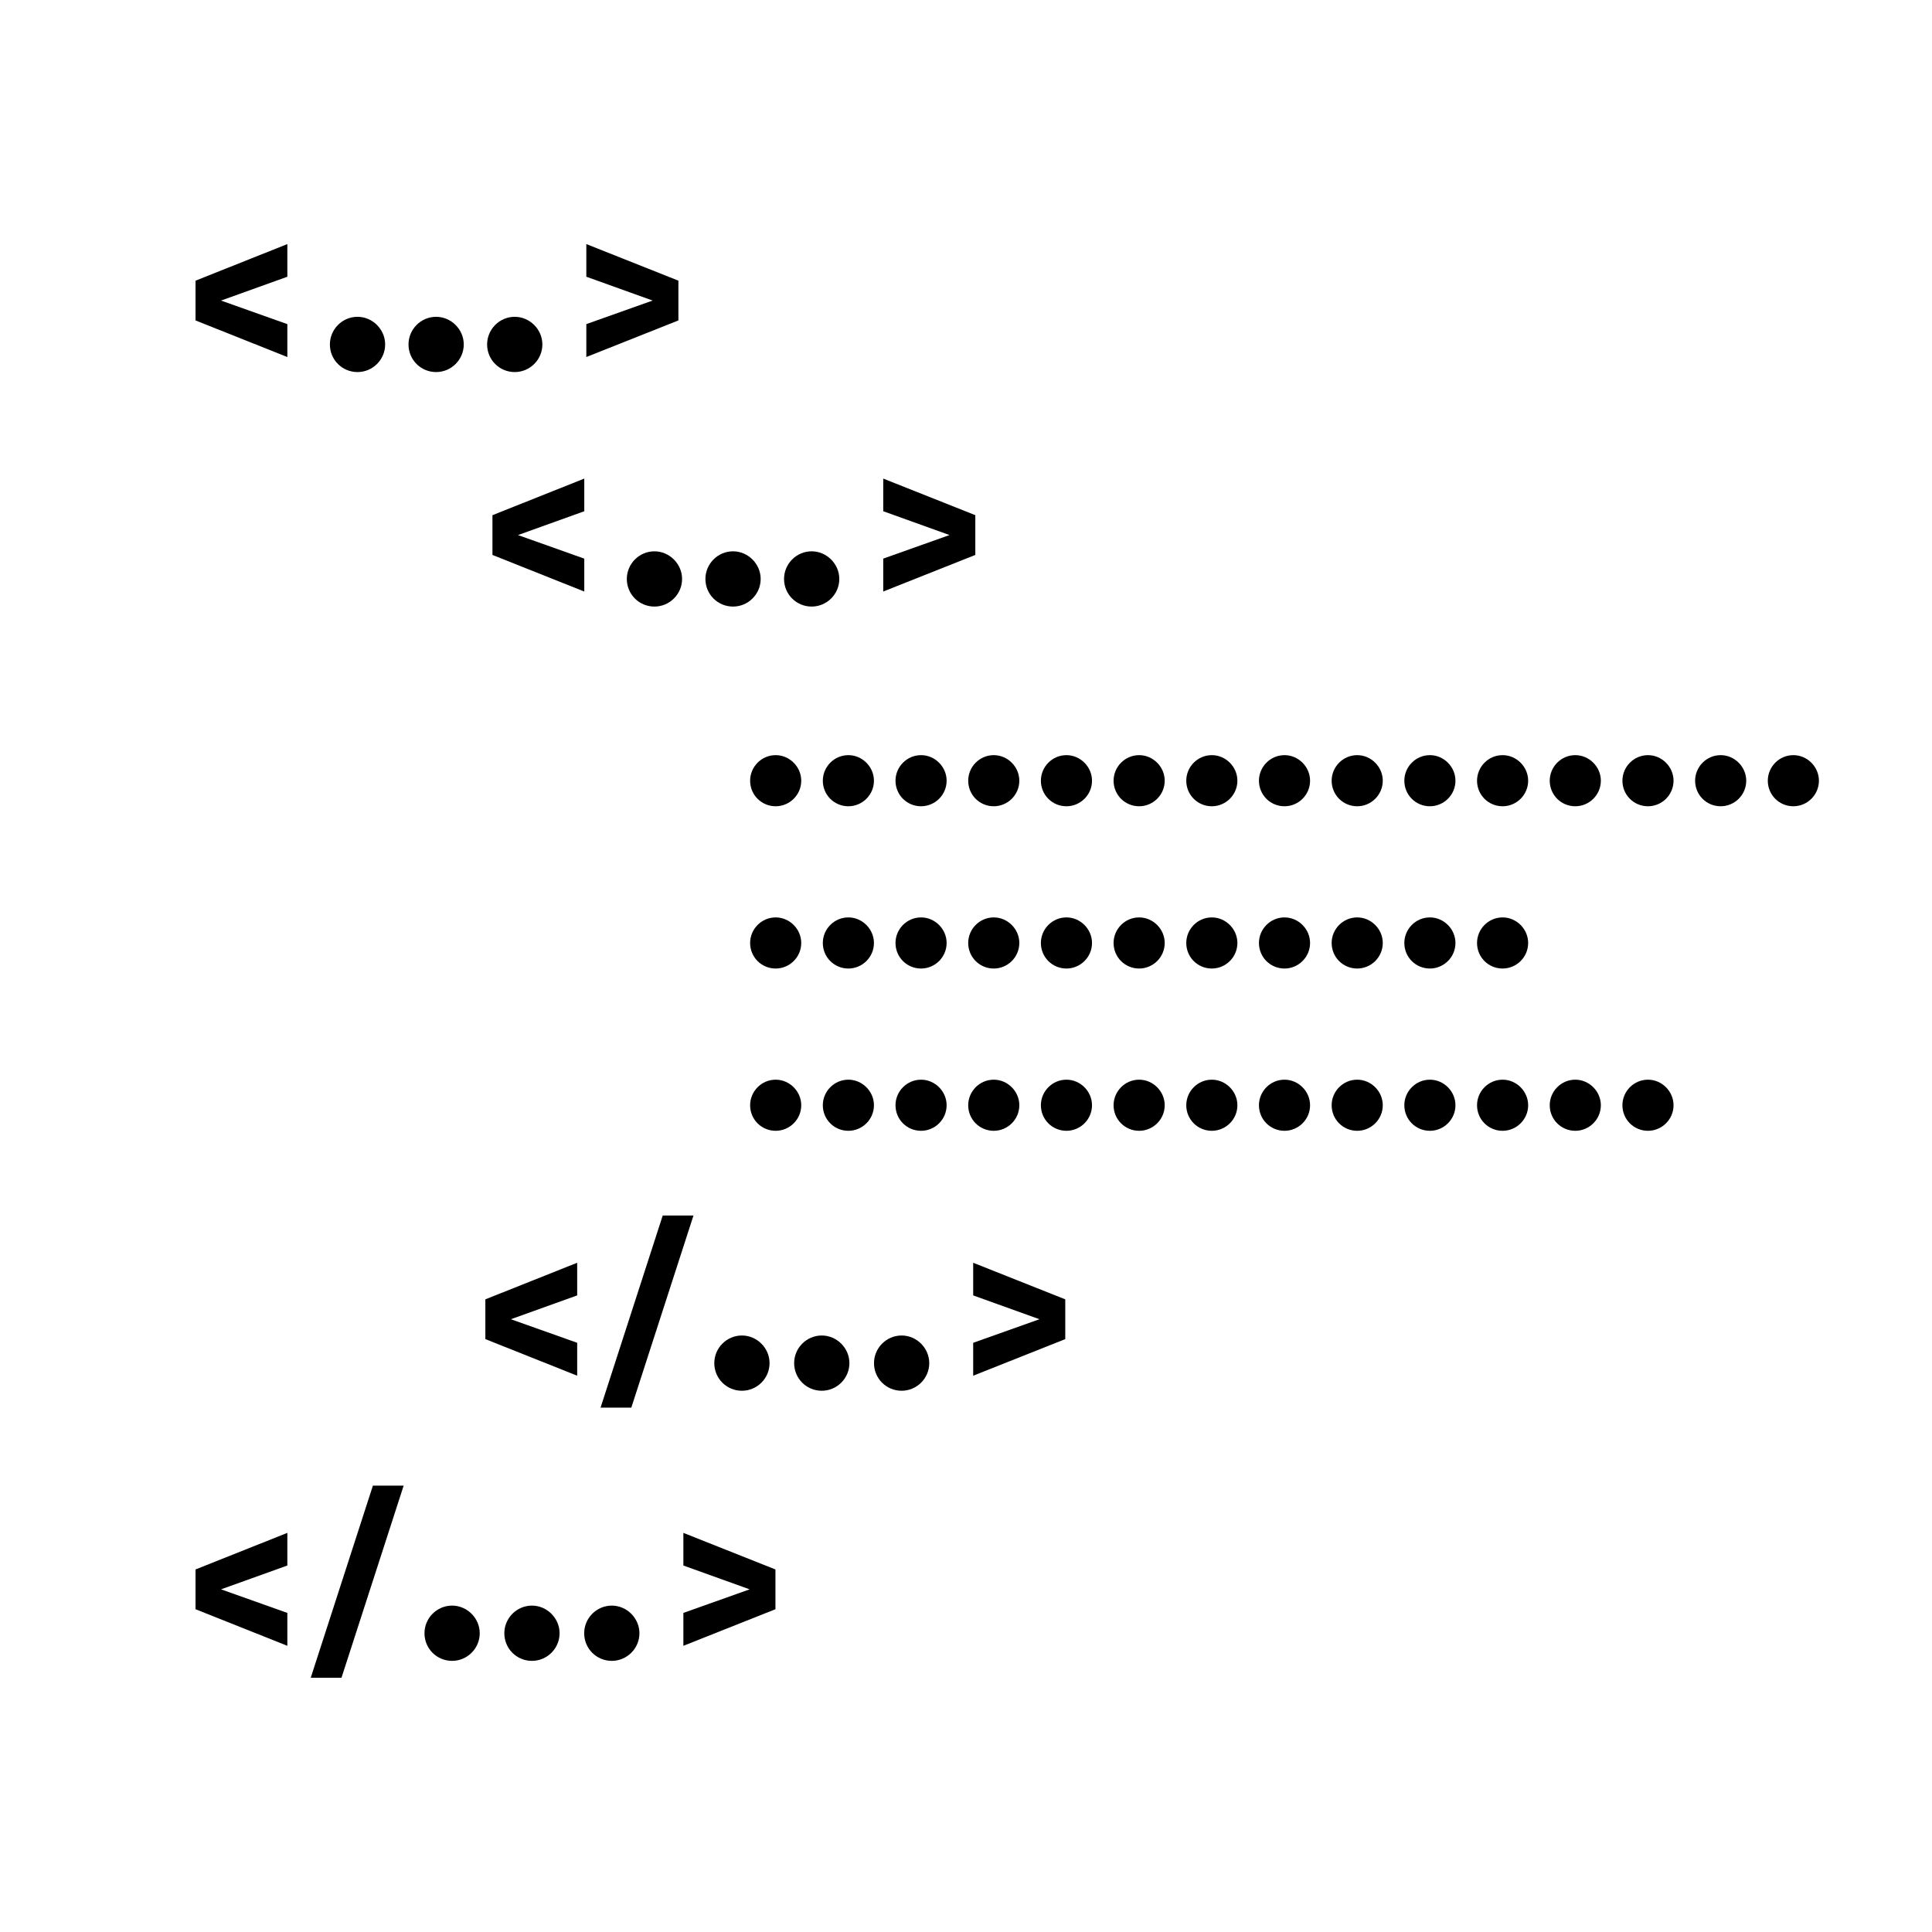 <?xml version="1.0" encoding="utf-8"?>
<!-- Generator: Adobe Illustrator 25.0.0, SVG Export Plug-In . SVG Version: 6.00 Build 0)  -->
<svg version="1.0" id="Calque_1" xmlns="http://www.w3.org/2000/svg" xmlns:xlink="http://www.w3.org/1999/xlink" x="0px" y="0px"
	 viewBox="0 0 1000 1000" style="enable-background:new 0 0 1000 1000;" xml:space="preserve">
<g>
	<path d="M148.73,143.24l-34.32,12.33l34.32,12.2v17.03l-47.53-18.94v-20.58l47.53-18.94V143.24z"/>
	<path d="M199.35,178.28c0,7.94-6.51,14.3-14.3,14.3c-7.95,0-14.3-6.36-14.3-14.3c0-7.78,6.35-14.3,14.3-14.3
		C192.84,163.98,199.35,170.49,199.35,178.28z"/>
	<path d="M240.04,178.28c0,7.94-6.51,14.3-14.3,14.3c-7.95,0-14.3-6.36-14.3-14.3c0-7.78,6.35-14.3,14.3-14.3
		C233.53,163.98,240.04,170.49,240.04,178.28z"/>
	<path d="M280.73,178.28c0,7.94-6.51,14.3-14.3,14.3c-7.94,0-14.3-6.36-14.3-14.3c0-7.78,6.36-14.3,14.3-14.3
		C274.22,163.98,280.73,170.49,280.73,178.28z"/>
	<path d="M351.14,145.27v20.58l-47.66,18.94v-17.03l34.31-12.2l-34.31-12.33v-16.9L351.14,145.27z"/>
	<path d="M148.73,810.31l-34.32,12.33l34.32,12.2v17.03l-47.53-18.94v-20.58l47.53-18.94V810.31z"/>
	<path d="M208.93,768.97l-32.17,99.42h-15.92l32.17-99.42H208.93z"/>
	<path d="M248.31,845.36c0,7.94-6.51,14.3-14.3,14.3c-7.94,0-14.3-6.36-14.3-14.3c0-7.78,6.36-14.3,14.3-14.3
		C241.79,831.06,248.31,837.57,248.31,845.36z"/>
	<path d="M289.64,845.36c0,7.94-6.51,14.3-14.3,14.3c-7.95,0-14.3-6.36-14.3-14.3c0-7.78,6.35-14.3,14.3-14.3
		C283.12,831.06,289.64,837.57,289.64,845.36z"/>
	<path d="M330.97,845.36c0,7.94-6.51,14.3-14.3,14.3c-7.94,0-14.3-6.36-14.3-14.3c0-7.78,6.36-14.3,14.3-14.3
		C324.45,831.06,330.97,837.57,330.97,845.36z"/>
	<path d="M401.37,812.35v20.58l-47.66,18.94v-17.03l34.31-12.2l-34.31-12.33v-16.9L401.37,812.35z"/>
</g>
<g>
	<path d="M302.42,264.62l-34.32,12.33l34.32,12.2v17.03l-47.53-18.94v-20.58l47.53-18.94V264.62z"/>
	<path d="M353.04,299.66c0,7.94-6.51,14.3-14.3,14.3c-7.95,0-14.3-6.36-14.3-14.3c0-7.78,6.35-14.3,14.3-14.3
		C346.53,285.37,353.04,291.88,353.04,299.66z"/>
	<path d="M393.72,299.66c0,7.94-6.51,14.3-14.3,14.3c-7.95,0-14.3-6.36-14.3-14.3c0-7.78,6.35-14.3,14.3-14.3
		C387.21,285.37,393.72,291.88,393.72,299.66z"/>
	<path d="M434.42,299.66c0,7.94-6.51,14.3-14.3,14.3c-7.94,0-14.3-6.36-14.3-14.3c0-7.78,6.36-14.3,14.3-14.3
		C427.91,285.37,434.42,291.88,434.42,299.66z"/>
	<path d="M504.82,266.65v20.58l-47.66,18.94v-17.03l34.31-12.2l-34.31-12.33v-16.9L504.82,266.65z"/>
	<path d="M298.75,670.5l-34.32,12.33l34.32,12.2v17.03l-47.53-18.94v-20.58l47.53-18.94V670.5z"/>
	<path d="M358.94,629.16l-32.17,99.42h-15.92l32.17-99.42H358.94z"/>
	<path d="M398.32,705.55c0,7.94-6.51,14.3-14.3,14.3c-7.94,0-14.3-6.36-14.3-14.3c0-7.78,6.36-14.3,14.3-14.3
		C391.81,691.25,398.32,697.76,398.32,705.55z"/>
	<path d="M439.65,705.55c0,7.94-6.51,14.3-14.3,14.3c-7.95,0-14.3-6.36-14.3-14.3c0-7.78,6.35-14.3,14.3-14.3
		C433.14,691.25,439.65,697.76,439.65,705.55z"/>
	<path d="M480.98,705.55c0,7.94-6.51,14.3-14.3,14.3c-7.94,0-14.3-6.36-14.3-14.3c0-7.78,6.36-14.3,14.3-14.3
		C474.47,691.25,480.98,697.76,480.98,705.55z"/>
	<path d="M551.38,672.54v20.58l-47.66,18.94v-17.03l34.31-12.2l-34.31-12.33v-16.9L551.38,672.54z"/>
</g>
<g>
	<path d="M414.72,404.09c0,7.35-6.02,13.23-13.23,13.23c-7.35,0-13.23-5.88-13.23-13.23c0-7.2,5.88-13.23,13.23-13.23
		C408.7,390.86,414.72,396.89,414.72,404.09z"/>
	<path d="M452.35,404.09c0,7.35-6.02,13.23-13.23,13.23c-7.35,0-13.23-5.88-13.23-13.23c0-7.2,5.88-13.23,13.23-13.23
		C446.33,390.86,452.35,396.89,452.35,404.09z"/>
	<path d="M489.97,404.09c0,7.35-6.02,13.23-13.23,13.23c-7.35,0-13.23-5.88-13.23-13.23c0-7.2,5.88-13.23,13.23-13.23
		C483.95,390.86,489.97,396.89,489.97,404.09z"/>
	<path d="M527.6,404.09c0,7.35-6.02,13.23-13.23,13.23c-7.35,0-13.23-5.88-13.23-13.23c0-7.2,5.88-13.23,13.23-13.23
		C521.57,390.86,527.6,396.89,527.6,404.09z"/>
	<path d="M565.22,404.09c0,7.35-6.02,13.23-13.23,13.23c-7.35,0-13.23-5.88-13.23-13.23c0-7.2,5.88-13.23,13.23-13.23
		C559.2,390.86,565.22,396.89,565.22,404.09z"/>
	<path d="M602.85,404.09c0,7.35-6.02,13.23-13.23,13.23c-7.35,0-13.23-5.88-13.23-13.23c0-7.2,5.88-13.23,13.23-13.23
		C596.82,390.86,602.85,396.89,602.85,404.09z"/>
	<path d="M640.47,404.09c0,7.35-6.02,13.23-13.23,13.23c-7.35,0-13.23-5.88-13.23-13.23c0-7.2,5.88-13.23,13.23-13.23
		C634.45,390.86,640.47,396.89,640.47,404.09z"/>
	<path d="M678.09,404.09c0,7.35-6.02,13.23-13.23,13.23c-7.35,0-13.23-5.88-13.23-13.23c0-7.2,5.88-13.23,13.23-13.23
		C672.07,390.86,678.09,396.89,678.09,404.09z"/>
	<path d="M715.72,404.09c0,7.35-6.02,13.23-13.23,13.23c-7.35,0-13.23-5.88-13.23-13.23c0-7.2,5.88-13.23,13.23-13.23
		C709.7,390.86,715.72,396.89,715.72,404.09z"/>
	<path d="M753.34,404.09c0,7.35-6.02,13.23-13.23,13.23c-7.35,0-13.23-5.88-13.23-13.23c0-7.2,5.88-13.23,13.23-13.23
		C747.32,390.86,753.34,396.89,753.34,404.09z"/>
	<path d="M790.97,404.09c0,7.35-6.02,13.23-13.23,13.23c-7.35,0-13.23-5.88-13.23-13.23c0-7.2,5.88-13.23,13.23-13.23
		C784.95,390.86,790.97,396.89,790.97,404.09z"/>
	<path d="M828.6,404.09c0,7.35-6.02,13.23-13.23,13.23c-7.35,0-13.23-5.88-13.23-13.23c0-7.2,5.88-13.23,13.23-13.23
		C822.58,390.86,828.6,396.89,828.6,404.09z"/>
	<path d="M866.22,404.09c0,7.35-6.02,13.23-13.23,13.23c-7.35,0-13.23-5.88-13.23-13.23c0-7.2,5.88-13.23,13.23-13.23
		C860.2,390.86,866.22,396.89,866.22,404.09z"/>
	<path d="M903.85,404.09c0,7.35-6.02,13.23-13.23,13.23c-7.35,0-13.23-5.88-13.23-13.23c0-7.2,5.88-13.23,13.23-13.23
		C897.82,390.86,903.85,396.89,903.85,404.09z"/>
	<path d="M941.47,404.09c0,7.35-6.02,13.23-13.23,13.23c-7.35,0-13.23-5.88-13.23-13.23c0-7.2,5.88-13.23,13.23-13.23
		C935.45,390.86,941.47,396.89,941.47,404.09z"/>
	<path d="M414.72,488.08c0,7.35-6.02,13.23-13.23,13.23c-7.35,0-13.23-5.88-13.23-13.23c0-7.2,5.88-13.23,13.23-13.23
		C408.7,474.85,414.72,480.88,414.72,488.08z"/>
	<path d="M452.35,488.08c0,7.35-6.02,13.23-13.23,13.23c-7.35,0-13.23-5.88-13.23-13.23c0-7.2,5.88-13.23,13.23-13.23
		C446.33,474.85,452.35,480.88,452.35,488.08z"/>
	<path d="M489.97,488.08c0,7.35-6.02,13.23-13.23,13.23c-7.35,0-13.23-5.88-13.23-13.23c0-7.2,5.88-13.23,13.23-13.23
		C483.95,474.85,489.97,480.88,489.97,488.08z"/>
	<path d="M527.6,488.08c0,7.35-6.02,13.23-13.23,13.23c-7.35,0-13.23-5.88-13.23-13.23c0-7.2,5.88-13.23,13.23-13.23
		C521.57,474.85,527.6,480.88,527.6,488.08z"/>
	<path d="M565.22,488.08c0,7.35-6.02,13.23-13.23,13.23c-7.35,0-13.23-5.88-13.23-13.23c0-7.2,5.88-13.23,13.23-13.23
		C559.2,474.85,565.22,480.88,565.22,488.08z"/>
	<path d="M602.85,488.08c0,7.35-6.02,13.23-13.23,13.23c-7.35,0-13.23-5.88-13.23-13.23c0-7.2,5.88-13.23,13.23-13.23
		C596.82,474.85,602.85,480.88,602.85,488.08z"/>
	<path d="M640.47,488.08c0,7.35-6.02,13.23-13.23,13.23c-7.35,0-13.23-5.88-13.23-13.23c0-7.2,5.88-13.23,13.23-13.23
		C634.45,474.85,640.47,480.88,640.47,488.08z"/>
	<path d="M678.09,488.08c0,7.35-6.02,13.23-13.23,13.23c-7.35,0-13.23-5.88-13.23-13.23c0-7.2,5.88-13.23,13.23-13.23
		C672.07,474.85,678.09,480.88,678.09,488.08z"/>
	<path d="M715.72,488.08c0,7.35-6.02,13.23-13.23,13.23c-7.35,0-13.23-5.88-13.23-13.23c0-7.2,5.88-13.23,13.23-13.23
		C709.7,474.85,715.72,480.88,715.72,488.08z"/>
	<path d="M753.34,488.08c0,7.35-6.02,13.23-13.23,13.23c-7.35,0-13.23-5.88-13.23-13.23c0-7.2,5.88-13.23,13.23-13.23
		C747.32,474.85,753.34,480.88,753.34,488.08z"/>
	<path d="M790.97,488.08c0,7.35-6.02,13.23-13.23,13.23c-7.35,0-13.23-5.88-13.23-13.23c0-7.2,5.88-13.23,13.23-13.23
		C784.95,474.85,790.97,480.88,790.97,488.08z"/>
	<path d="M414.72,572.07c0,7.35-6.02,13.23-13.23,13.23c-7.35,0-13.23-5.88-13.23-13.23c0-7.2,5.88-13.23,13.23-13.23
		C408.7,558.84,414.72,564.87,414.72,572.07z"/>
	<path d="M452.35,572.07c0,7.35-6.02,13.23-13.23,13.23c-7.35,0-13.23-5.88-13.23-13.23c0-7.2,5.88-13.23,13.23-13.23
		C446.33,558.84,452.35,564.87,452.35,572.07z"/>
	<path d="M489.97,572.07c0,7.35-6.02,13.23-13.23,13.23c-7.35,0-13.23-5.88-13.23-13.23c0-7.2,5.88-13.23,13.23-13.23
		C483.95,558.84,489.97,564.87,489.97,572.07z"/>
	<path d="M527.6,572.07c0,7.35-6.02,13.23-13.23,13.23c-7.35,0-13.23-5.88-13.23-13.23c0-7.2,5.88-13.23,13.23-13.23
		C521.57,558.84,527.6,564.87,527.6,572.07z"/>
	<path d="M565.22,572.07c0,7.35-6.02,13.23-13.23,13.23c-7.35,0-13.23-5.88-13.23-13.23c0-7.2,5.88-13.23,13.23-13.23
		C559.2,558.84,565.22,564.87,565.22,572.07z"/>
	<path d="M602.85,572.07c0,7.35-6.02,13.23-13.23,13.23c-7.35,0-13.23-5.88-13.23-13.23c0-7.2,5.88-13.23,13.23-13.23
		C596.82,558.84,602.85,564.87,602.85,572.07z"/>
	<path d="M640.47,572.07c0,7.35-6.02,13.23-13.23,13.23c-7.35,0-13.23-5.88-13.23-13.23c0-7.2,5.88-13.23,13.23-13.23
		C634.45,558.84,640.47,564.87,640.47,572.07z"/>
	<path d="M678.09,572.07c0,7.35-6.02,13.23-13.23,13.23c-7.35,0-13.23-5.88-13.23-13.23c0-7.2,5.88-13.23,13.23-13.23
		C672.07,558.84,678.09,564.87,678.09,572.07z"/>
	<path d="M715.72,572.07c0,7.35-6.02,13.23-13.23,13.23c-7.35,0-13.23-5.88-13.23-13.23c0-7.2,5.88-13.23,13.23-13.23
		C709.7,558.84,715.72,564.87,715.72,572.07z"/>
	<path d="M753.34,572.07c0,7.35-6.02,13.23-13.23,13.23c-7.35,0-13.23-5.88-13.23-13.23c0-7.2,5.88-13.23,13.23-13.23
		C747.32,558.84,753.34,564.87,753.34,572.07z"/>
	<path d="M790.97,572.07c0,7.35-6.02,13.23-13.23,13.23c-7.35,0-13.23-5.88-13.23-13.23c0-7.2,5.88-13.23,13.23-13.23
		C784.95,558.84,790.97,564.87,790.97,572.07z"/>
	<path d="M828.6,572.07c0,7.35-6.02,13.23-13.23,13.23c-7.35,0-13.23-5.88-13.23-13.23c0-7.2,5.88-13.23,13.23-13.23
		C822.58,558.84,828.6,564.87,828.6,572.07z"/>
	<path d="M866.22,572.07c0,7.35-6.02,13.23-13.23,13.23c-7.35,0-13.23-5.88-13.23-13.23c0-7.2,5.88-13.23,13.23-13.23
		C860.2,558.84,866.22,564.87,866.22,572.07z"/>
</g>
</svg>
